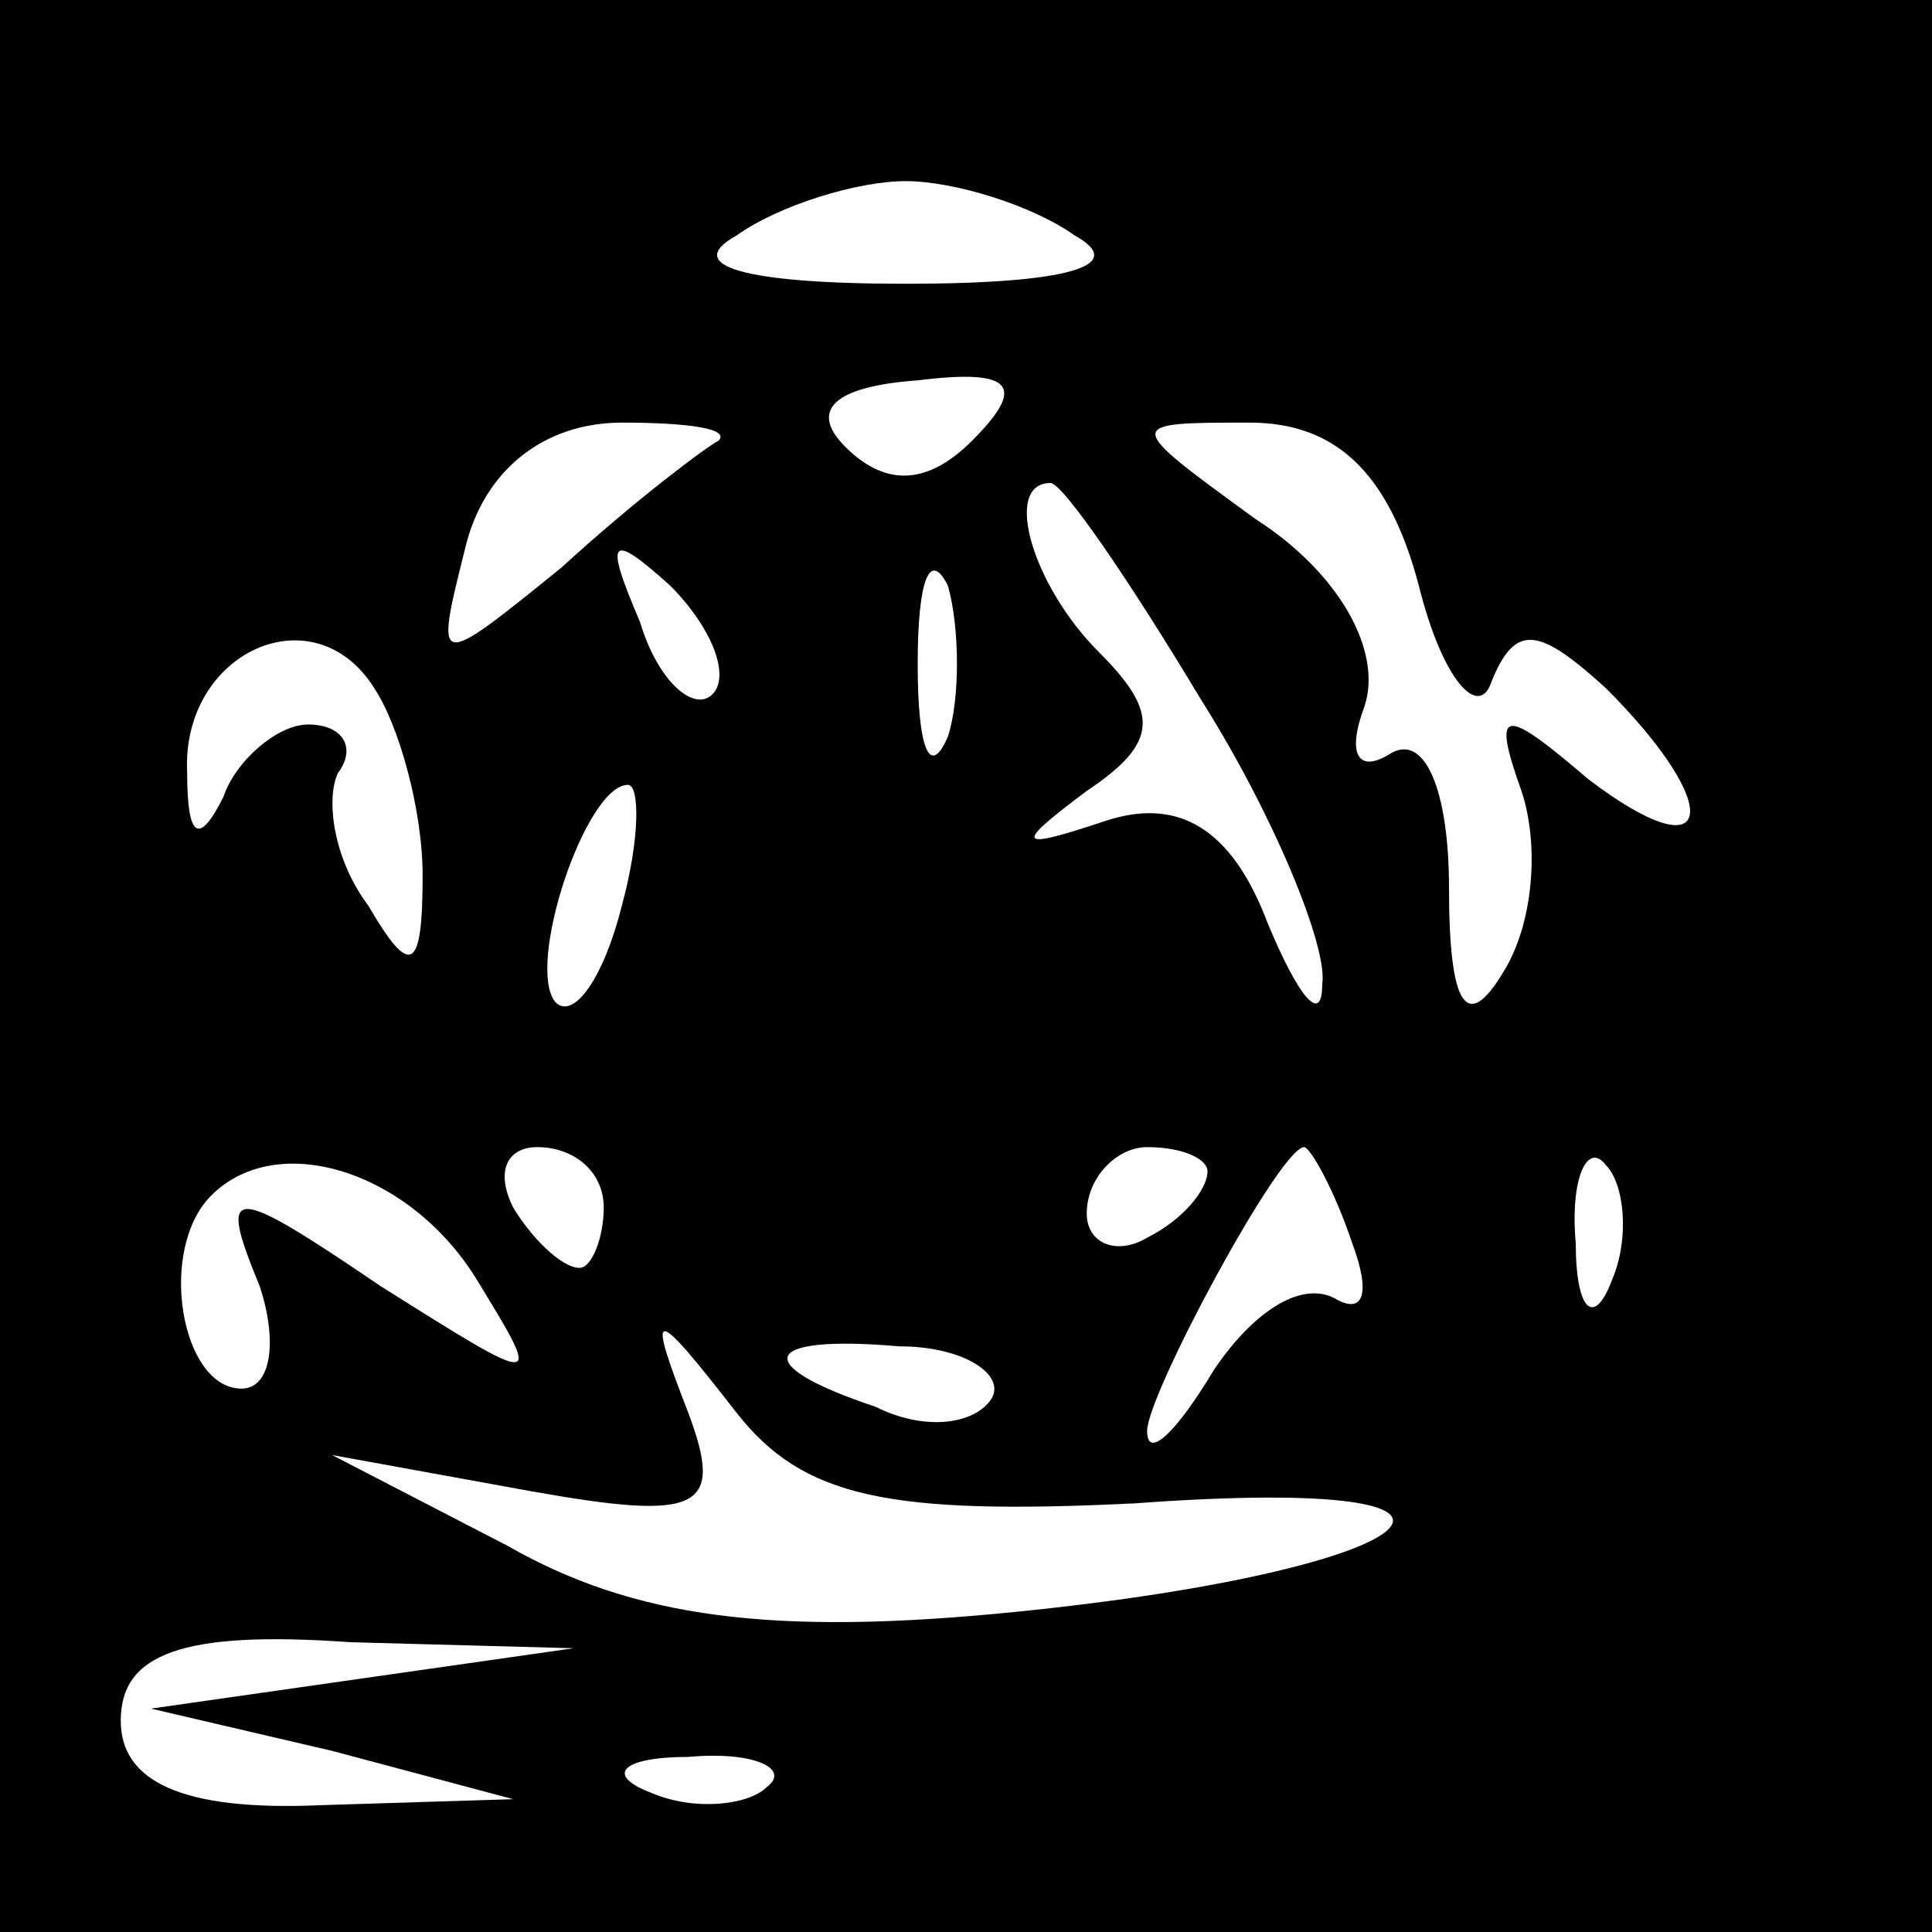 <?xml version="1.0" standalone="no"?>
<!DOCTYPE svg PUBLIC "-//W3C//DTD SVG 20010904//EN"
 "http://www.w3.org/TR/2001/REC-SVG-20010904/DTD/svg10.dtd">
<svg version="1.0" xmlns="http://www.w3.org/2000/svg"
 width="32pt" height="32pt" viewBox="0 0 32 32"
 preserveAspectRatio="xMidYMid meet">
<rect x="0" y="0" width="32" height="32" fill="#808080" stroke="none"/>
<g transform="translate(0,32) scale(0.1,-0.1)"
fill="#000000" stroke="none">
<path fill="#000000" stroke="none" d="M0 160 l0 -160 160 0 160 0 0 160 0
160 -160 0 -160 0 0 -160z"/>
<path fill="#ffffff" stroke="none" d="M178 281 c9 -5 -1 -8 -28 -8 -27 0 -37
3 -28 8 7 5 20 9 28 9 8 0 21 -4 28 -9z"/>
<path fill="#ffffff" stroke="none" d="M161 247 c-7 -7 -14 -8 -21 -1 -6 6 -2
10 12 11 16 2 18 -1 9 -10z"/>
<path fill="#ffffff" stroke="none" d="M119 247 c-2 -1 -14 -10 -26 -21 -21
-17 -21 -17 -16 3 3 13 13 21 26 21 11 0 18 -1 16 -3z"/>
<path fill="#ffffff" stroke="none" d="M235 223 c4 -16 10 -22 12 -16 4 10 8
9 19 -1 20 -20 18 -31 -3 -15 -14 12 -16 12 -11 -2 3 -9 2 -22 -3 -30 -6 -10
-9 -6 -9 14 0 16 -4 26 -10 22 -5 -3 -7 0 -4 8 3 9 -4 22 -18 31 -22 16 -22
16 -1 16 14 0 23 -8 28 -27z"/>
<path fill="#ffffff" stroke="none" d="M199 204 c12 -19 21 -41 20 -47 0 -7
-4 -2 -9 10 -6 16 -15 21 -27 17 -15 -5 -15 -4 -3 5 12 8 12 13 2 23 -11 11
-16 28 -8 28 2 0 13 -16 25 -36z"/>
<path fill="#ffffff" stroke="none" d="M118 205 c-3 -3 -9 2 -12 12 -6 14 -5
15 5 6 7 -7 10 -15 7 -18z"/>
<path fill="#ffffff" stroke="none" d="M157 198 c-3 -7 -5 -2 -5 12 0 14 2 19
5 13 2 -7 2 -19 0 -25z"/>
<path fill="#ffffff" stroke="none" d="M70 175 c0 -16 -2 -17 -9 -5 -6 8 -7
18 -5 22 3 4 1 8 -5 8 -5 0 -12 -6 -14 -12 -4 -8 -6 -7 -6 4 -1 20 21 30 31
14 4 -6 8 -20 8 -31z"/>
<path fill="#ffffff" stroke="none" d="M103 170 c-3 -12 -8 -19 -11 -16 -5 6
5 36 12 36 2 0 2 -9 -1 -20z"/>
<path fill="#ffffff" stroke="none" d="M79 108 c11 -18 11 -18 -16 -1 -25 17
-27 17 -20 0 3 -9 2 -17 -3 -17 -10 0 -14 23 -5 32 11 11 33 4 44 -14z"/>
<path fill="#ffffff" stroke="none" d="M100 120 c0 -5 -2 -10 -4 -10 -3 0 -8
5 -11 10 -3 6 -1 10 4 10 6 0 11 -4 11 -10z"/>
<path fill="#ffffff" stroke="none" d="M200 126 c0 -3 -4 -8 -10 -11 -5 -3
-10 -1 -10 4 0 6 5 11 10 11 6 0 10 -2 10 -4z"/>
<path fill="#ffffff" stroke="none" d="M224 114 c3 -8 2 -12 -3 -9 -6 3 -14
-3 -20 -12 -6 -10 -11 -15 -11 -10 0 6 22 47 26 47 1 0 5 -7 8 -16z"/>
<path fill="#ffffff" stroke="none" d="M267 108 c-3 -8 -6 -5 -6 6 -1 11 2 17
5 13 3 -3 4 -12 1 -19z"/>
<path fill="#ffffff" stroke="none" d="M188 71 c68 5 50 -11 -20 -18 -40 -4
-63 -1 -84 11 l-29 15 33 -6 c28 -5 32 -3 26 13 -7 18 -6 18 8 0 11 -14 25
-17 66 -15z"/>
<path fill="#ffffff" stroke="none" d="M164 88 c-3 -4 -11 -5 -19 -1 -21 7
-19 12 4 10 11 0 18 -5 15 -9z"/>
<path fill="#ffffff" stroke="none" d="M60 42 l-35 -5 30 -7 30 -8 -32 -1
c-23 -1 -33 4 -33 14 0 11 10 15 38 13 l37 -1 -35 -5z"/>
<path fill="#ffffff" stroke="none" d="M127 24 c-3 -3 -12 -4 -19 -1 -8 3 -5
6 6 6 11 1 17 -2 13 -5z"/>
</g>
</svg>
